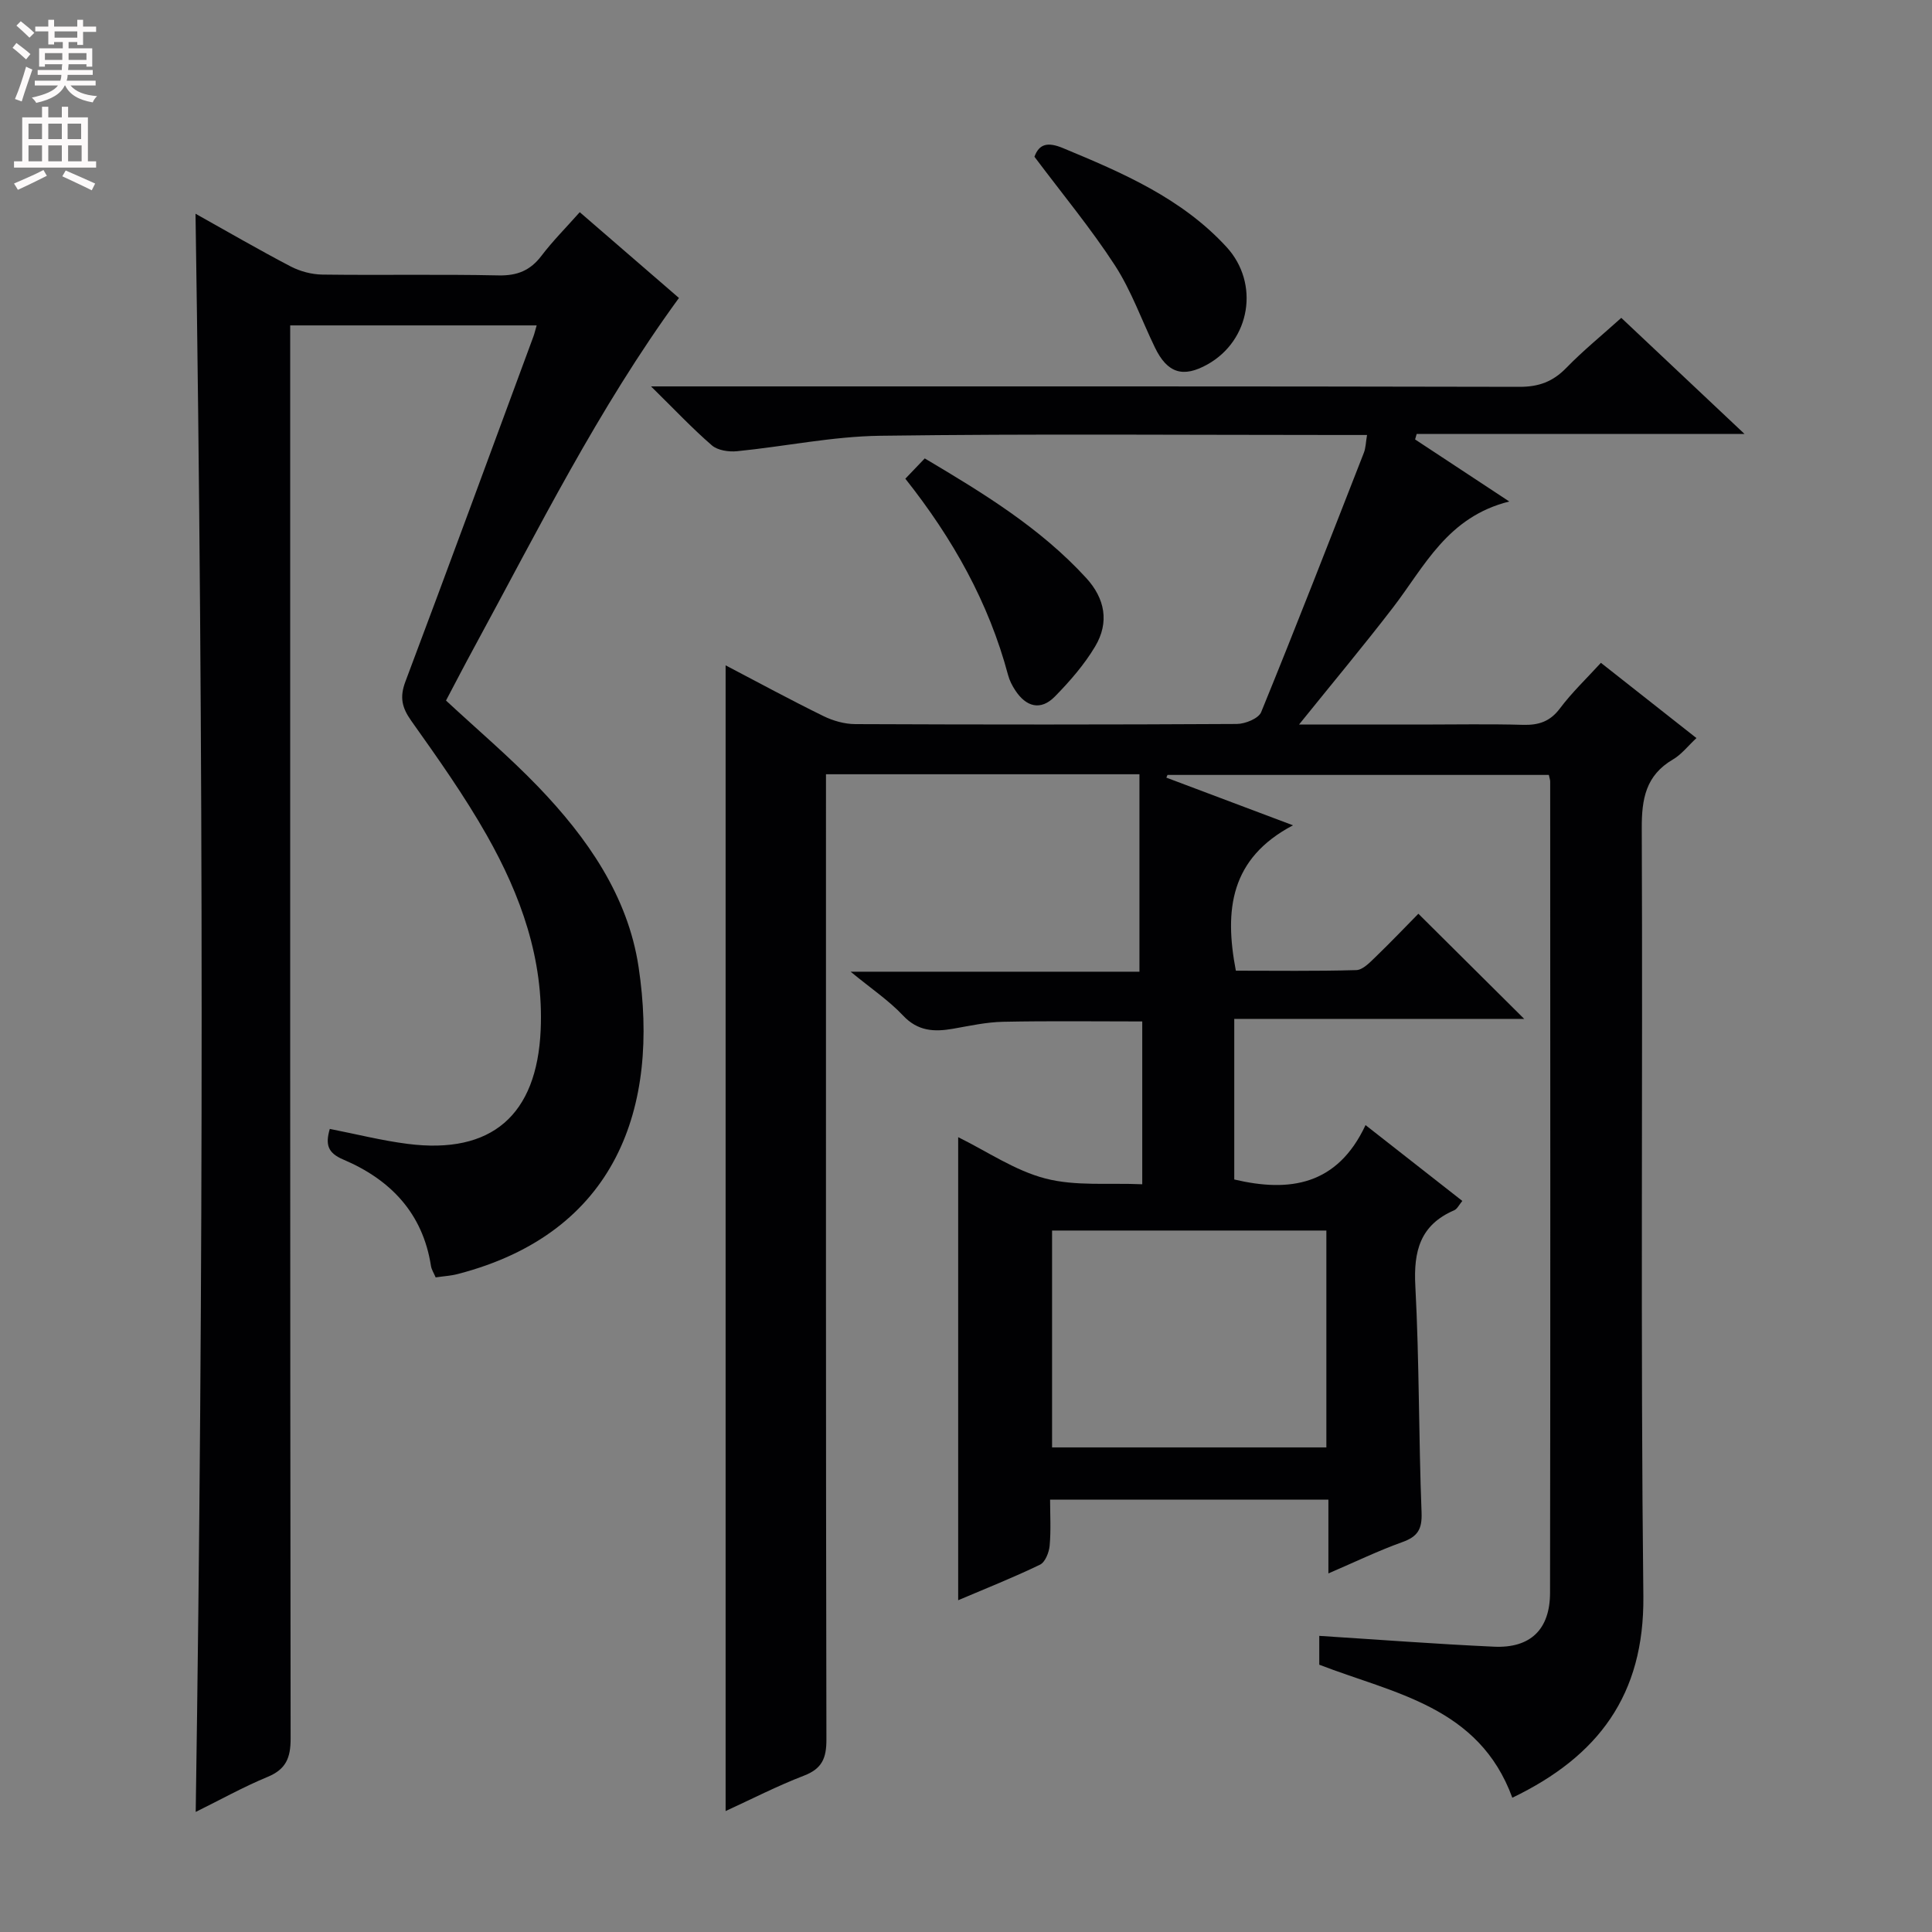 <svg enable-background="new 0 0 400 400" viewBox="0 0 400 400" xmlns="http://www.w3.org/2000/svg"><rect x="0" y="0" width="400" height="400" fill="#808080" stroke="none"/><g fill="#010103"><path d="m313.11 372.2c-6.91-18.91-24.53-21.57-39.97-27.54 0-2.07 0-4.04 0-5.97 12.15.77 24.16 1.69 36.18 2.24 7.5.34 11.59-3.53 11.6-11.16.09-55.99.04-111.98.03-167.98 0-.32-.13-.64-.28-1.35-26.26 0-52.61 0-78.95 0-.08.19-.16.37-.24.56 8.24 3.1 16.48 6.2 26.22 9.87-13.01 6.85-14.24 17.53-11.83 30.1 8.09 0 16.52.12 24.93-.12 1.35-.04 2.8-1.57 3.95-2.68 3.23-3.12 6.33-6.37 8.91-8.99 7.51 7.46 14.83 14.73 21.91 21.77-19.24 0-39.46 0-60.03 0v33.25c11.44 2.7 21.33 1.24 27.18-11.26 7.08 5.54 13.42 10.51 20.04 15.7-.68.81-1.06 1.67-1.69 1.94-7.04 3.03-8.43 8.44-8.04 15.67.83 15.62.68 31.28 1.29 46.91.14 3.51-.85 5-4.02 6.13-4.96 1.78-9.73 4.09-15.27 6.47 0-5.42 0-10.15 0-15.28-19.23 0-37.96 0-57.62 0 0 3.06.2 6.32-.09 9.53-.13 1.4-.92 3.42-2 3.94-5.48 2.65-11.16 4.9-16.94 7.36 0-32.06 0-63.59 0-95.87 6 2.95 11.74 6.92 18.07 8.56 6.24 1.62 13.1.88 20.04 1.19 0-11.6 0-22.5 0-33.71-9.66 0-19.25-.13-28.83.07-3.46.07-6.91.84-10.34 1.44-3.91.68-7.29.53-10.36-2.74-2.93-3.11-6.57-5.55-10.85-9.07h59.8c0-13.95 0-27.3 0-40.88-22.02 0-43.12 0-64.9 0v5.88c0 64.66-.04 129.32.09 193.97.01 3.86-.9 6.04-4.65 7.48-5.53 2.13-10.82 4.85-16.22 7.33 0-79.13 0-157.85 0-237.21 6.8 3.56 13.46 7.18 20.26 10.51 2 .98 4.37 1.65 6.58 1.66 26.33.11 52.66.12 78.99-.03 1.74-.01 4.51-1.13 5.05-2.45 7.28-17.82 14.25-35.76 21.26-53.69.4-1.02.4-2.19.66-3.69-2.17 0-3.98 0-5.8 0-31.66 0-63.33-.27-94.99.16-9.89.13-19.75 2.22-29.65 3.2-1.71.17-4-.17-5.2-1.21-4.02-3.47-7.68-7.37-12.6-12.21h6.32c57.83 0 115.65-.04 173.48.09 4 .01 6.91-1.07 9.67-3.9 3.47-3.57 7.36-6.73 11.41-10.38 8.24 7.76 16.43 15.48 25.51 24.03-23.32 0-45.6 0-67.87 0-.11.38-.22.76-.33 1.14 6.12 4.03 12.24 8.06 19.5 12.85-12.82 3.19-17.53 13.43-24.05 21.92-6.14 7.99-12.61 15.73-19.48 24.26h25.35c7 0 14-.14 21 .06 3.24.09 5.61-.66 7.66-3.39 2.48-3.31 5.52-6.2 8.49-9.45 6.52 5.13 12.89 10.15 19.78 15.58-1.76 1.64-3.1 3.4-4.87 4.43-5.63 3.3-6.48 8.17-6.45 14.29.22 52.99-.27 105.99.33 158.98.2 20.42-9.33 33.13-27.13 41.69zm-95.29-117.43v44.9h56.79c0-15.06 0-29.8 0-44.9-18.93 0-37.64 0-56.79 0z"/><path d="m40.52 375.14c1.65-110.41 1.64-220.35-.04-330.89 6.68 3.73 13.11 7.47 19.69 10.91 1.96 1.02 4.35 1.66 6.56 1.69 12.16.16 24.33-.09 36.49.17 3.89.08 6.58-1.02 8.9-4.08 2.3-3.03 5.01-5.74 7.91-9.01 7.16 6.19 14.15 12.23 20.54 17.76-16.74 22.94-29.14 47.96-42.45 72.44-1.98 3.64-3.89 7.33-5.78 10.91 6.48 6.02 13.08 11.61 19.04 17.8 10.18 10.58 18.62 22.65 20.83 37.35 4.36 28.97-4.5 55.03-37.42 63.58-1.42.37-2.92.45-4.59.7-.37-.88-.85-1.59-.97-2.36-1.7-10.94-8.38-17.88-18.14-22.03-3.26-1.38-3.75-3.12-2.81-6.35 5.48 1.07 10.77 2.42 16.14 3.1 17.39 2.22 26.74-5.96 27.52-23.56.65-14.67-4.11-27.89-11.14-40.31-4.66-8.23-10.17-16-15.65-23.72-1.96-2.76-2.43-4.91-1.21-8.14 8.95-23.77 17.69-47.62 26.5-71.44.22-.6.36-1.24.67-2.29-16.97 0-33.64 0-51.03 0v6.18c0 95.47-.03 190.94.09 286.41 0 4-.96 6.36-4.8 7.94-5.04 2.09-9.82 4.76-14.85 7.24z"/><path d="m214.17 32.45c.97-2.65 2.72-3.12 5.93-1.78 12.33 5.12 24.55 10.36 33.83 20.46 6.92 7.53 4.96 19.34-3.92 24.31-5.07 2.84-8.32 1.83-10.89-3.48-2.75-5.67-4.87-11.74-8.27-16.99-4.95-7.63-10.8-14.68-16.68-22.52z"/><path d="m187.44 99.11c1.53-1.6 2.66-2.78 4.02-4.2 12.04 7.15 23.9 14.36 33.42 24.75 3.91 4.26 4.82 9.2 1.87 14.16-2.25 3.78-5.24 7.22-8.34 10.38-2.97 3.03-5.99 2.14-8.23-1.3-.63-.96-1.18-2.04-1.47-3.14-4-14.99-11.41-28.21-21.27-40.65z"/></g><path d="m2.6 9.9.8-1c.9.7 1.9 1.4 2.9 2.3l-.9 1.1c-1.1-1-2-1.8-2.8-2.4zm.5 10.6c.9-2.1 1.6-4.3 2.3-6.7.4.2.8.4 1.3.6-.7 2.1-1.5 4.3-2.2 6.6zm.3-15.2.9-.9c1 .8 2 1.6 2.8 2.4l-1 1c-.9-.9-1.8-1.7-2.7-2.5zm12.6-1.2h1.2v1.4h2.7v1.1h-2.7v2.7h-1.2v-.6h-1.8v1.3h4.9v3.8h-1.2v-.5h-3.7c0 .4-.1.9-.1 1.2h5.1v1h-5.2c0 .5-.1.9-.2 1.2h6v1h-5.2c1.1 1.3 2.9 2 5.5 2.2-.4.4-.7.8-.9 1.3-2.9-.5-4.8-1.6-5.7-3.5h-.1c-.8 1.7-2.7 2.9-5.9 3.6-.2-.4-.6-.8-.9-1.1 2.8-.6 4.6-1.4 5.4-2.5h-4.8v-1h5.3c.1-.3.2-.7.2-1.2h-4.9v-1h5c0-.4 0-.8.1-1.2h-3.6v.5h-1.2v-3.8h4.9v-1.3h-1.8v.5h-1.2v-2.7h-2.7v-1h2.7v-1.4h1.2v1.4h4.8zm-6.7 8.3h3.6c0-.4 0-.9 0-1.4h-3.6zm1.9-4.6h4.8v-1.3h-4.7v1.3zm6.7 3.2h-3.7v1.4h3.7z" fill="#fcfafa"/><path d="m8.7 22.1h1.3v2.2h2.8v-2.2h1.3v2.2h4.1v9.1h1.7v1.3h-17v-1.3h1.7v-9.1h4.1zm.3 13.1.7 1.2c-1.8.9-3.8 1.9-6 2.9-.2-.4-.5-.8-.8-1.3 2.3-1 4.4-1.9 6.1-2.8zm-3.1-6.4h2.8v-3.2h-2.8zm0 4.6h2.8v-3.3h-2.8zm4.1-4.6h2.8v-3.2h-2.8zm0 4.6h2.8v-3.3h-2.8zm3.6 1.9c2.1.9 4.1 1.8 6.1 2.7l-.7 1.4c-2.2-1.1-4.2-2-6.1-2.9zm3.2-9.7h-2.8v3.2h2.8zm-2.7 7.8h2.8v-3.3h-2.8z" fill="#fcfafa"/></svg>